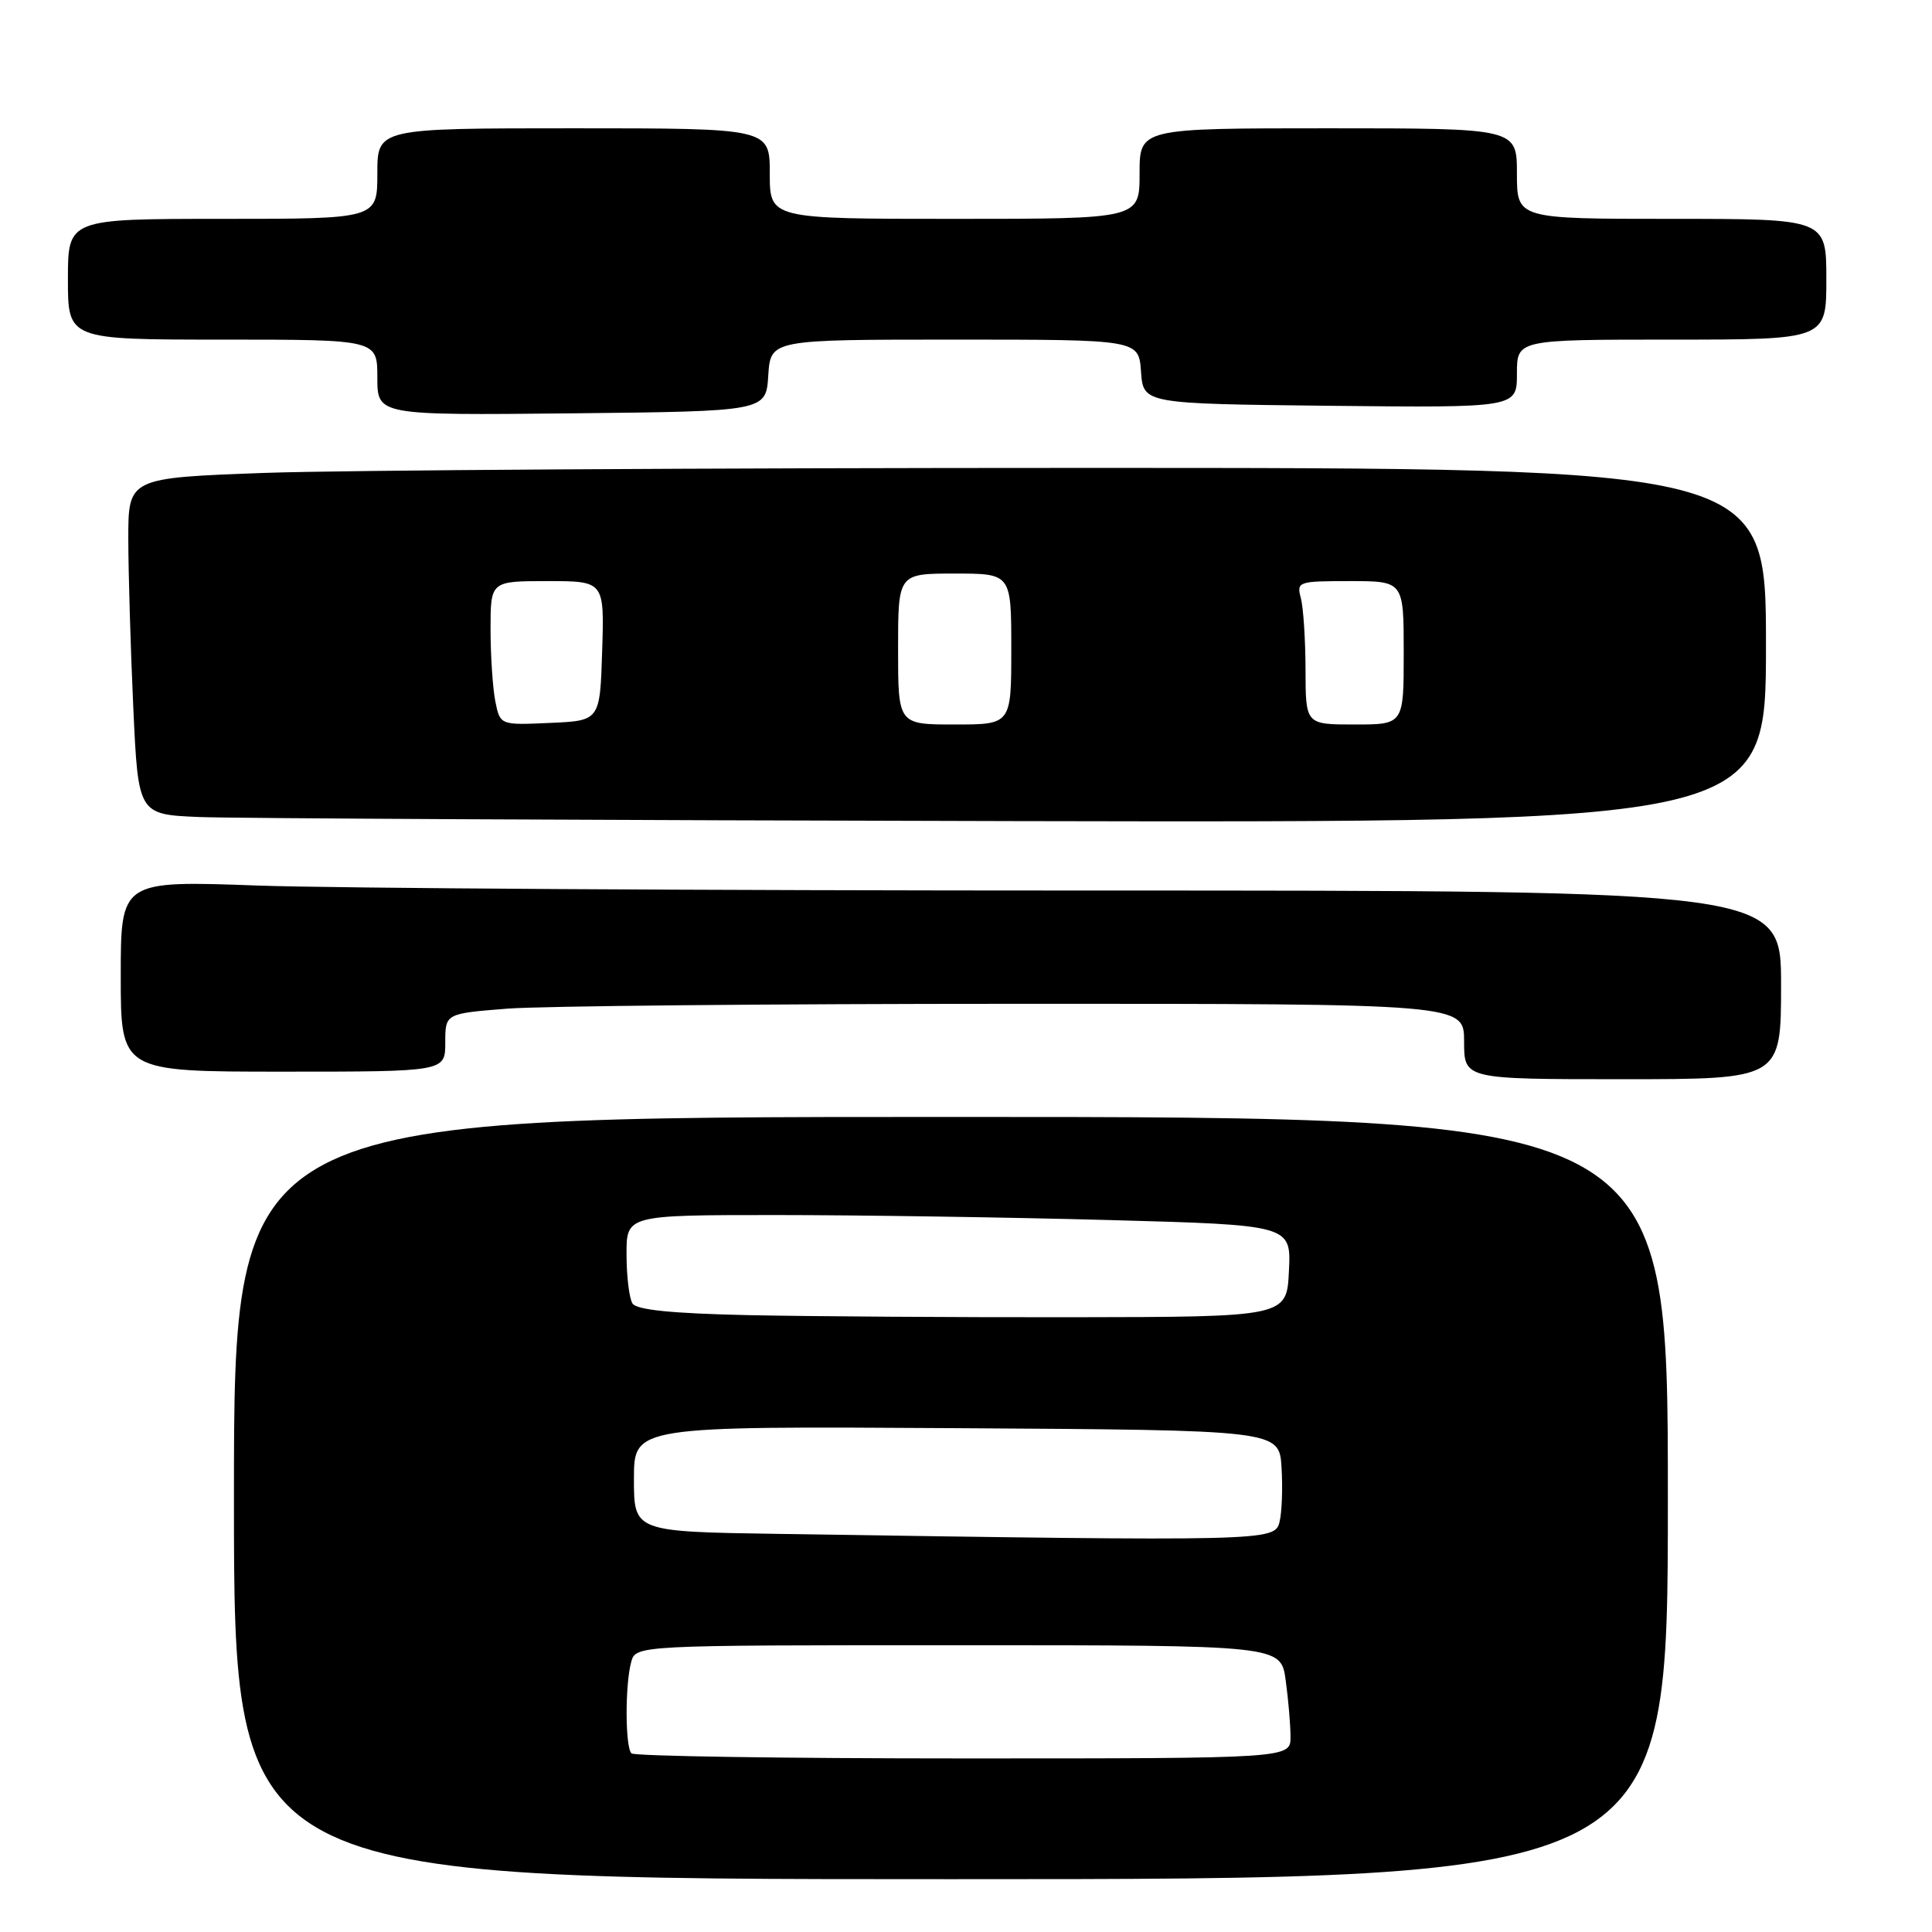 <?xml version="1.0" encoding="UTF-8" standalone="no"?>
<!DOCTYPE svg PUBLIC "-//W3C//DTD SVG 1.1//EN" "http://www.w3.org/Graphics/SVG/1.1/DTD/svg11.dtd" >
<svg xmlns="http://www.w3.org/2000/svg" xmlns:xlink="http://www.w3.org/1999/xlink" version="1.1" viewBox="0 0 256 256">
 <g >
 <path fill="currentColor"
d=" M 221.00 198.50 C 221.00 148.00 221.00 148.00 126.00 148.00 C 31.00 148.00 31.00 148.00 31.00 198.50 C 31.00 249.00 31.00 249.00 126.00 249.00 C 221.00 249.00 221.00 249.00 221.00 198.50 Z  M 236.00 130.50 C 236.00 118.00 236.00 118.00 144.16 118.00 C 93.65 118.00 44.15 117.70 34.16 117.34 C 16.00 116.68 16.00 116.68 16.00 129.34 C 16.00 142.00 16.00 142.00 37.50 142.00 C 59.00 142.00 59.00 142.00 59.00 138.15 C 59.00 134.30 59.00 134.30 67.25 133.65 C 71.79 133.30 102.16 133.01 134.75 133.01 C 194.00 133.00 194.00 133.00 194.00 138.00 C 194.00 143.00 194.00 143.00 215.00 143.00 C 236.00 143.00 236.00 143.00 236.00 130.50 Z  M 234.00 85.50 C 234.00 62.00 234.00 62.00 143.66 62.00 C 93.97 62.00 45.15 62.30 35.16 62.66 C 17.00 63.32 17.00 63.32 17.00 71.41 C 17.01 75.86 17.30 85.90 17.66 93.71 C 18.31 107.92 18.31 107.92 26.40 108.26 C 30.86 108.44 79.39 108.68 134.25 108.80 C 234.00 109.00 234.00 109.00 234.00 85.50 Z  M 101.80 49.75 C 102.11 45.00 102.11 45.00 126.50 45.00 C 150.89 45.00 150.89 45.00 151.19 49.25 C 151.50 53.50 151.50 53.50 176.25 53.77 C 201.00 54.03 201.00 54.03 201.00 49.52 C 201.00 45.00 201.00 45.00 221.50 45.00 C 242.00 45.00 242.00 45.00 242.00 37.00 C 242.00 29.00 242.00 29.00 221.50 29.00 C 201.00 29.00 201.00 29.00 201.00 23.00 C 201.00 17.00 201.00 17.00 176.00 17.00 C 151.00 17.00 151.00 17.00 151.00 23.00 C 151.00 29.00 151.00 29.00 126.50 29.00 C 102.00 29.00 102.00 29.00 102.00 23.00 C 102.00 17.00 102.00 17.00 76.00 17.00 C 50.00 17.00 50.00 17.00 50.00 23.00 C 50.00 29.00 50.00 29.00 29.50 29.00 C 9.00 29.00 9.00 29.00 9.00 37.00 C 9.00 45.00 9.00 45.00 29.50 45.00 C 50.00 45.00 50.00 45.00 50.00 50.02 C 50.00 55.03 50.00 55.03 75.75 54.77 C 101.50 54.50 101.50 54.50 101.80 49.75 Z  M 83.67 232.33 C 82.84 231.51 82.81 223.29 83.63 220.25 C 84.23 218.00 84.23 218.00 126.98 218.00 C 169.73 218.00 169.73 218.00 170.36 222.64 C 170.71 225.19 171.00 228.57 171.00 230.14 C 171.00 233.00 171.00 233.00 127.67 233.00 C 103.83 233.00 84.03 232.70 83.67 232.33 Z  M 103.25 203.25 C 84.00 202.96 84.00 202.96 84.00 195.97 C 84.00 188.98 84.00 188.98 126.75 189.24 C 169.50 189.50 169.50 189.50 169.81 194.43 C 169.98 197.15 169.86 200.41 169.54 201.68 C 168.91 204.22 167.99 204.24 103.25 203.25 Z  M 99.04 174.26 C 89.05 174.04 84.34 173.57 83.81 172.72 C 83.38 172.05 83.02 169.14 83.02 166.25 C 83.00 161.00 83.00 161.00 102.84 161.00 C 113.75 161.00 133.57 161.30 146.88 161.66 C 171.09 162.32 171.09 162.32 170.79 168.41 C 170.50 174.50 170.50 174.50 142.00 174.54 C 126.32 174.56 106.99 174.43 99.04 174.26 Z  M 65.63 92.92 C 65.29 91.18 65.00 86.88 65.00 83.38 C 65.00 77.00 65.00 77.00 72.54 77.00 C 80.08 77.00 80.08 77.00 79.79 86.25 C 79.50 95.50 79.50 95.50 72.88 95.79 C 66.27 96.09 66.27 96.09 65.63 92.92 Z  M 119.00 86.00 C 119.00 76.00 119.00 76.00 126.50 76.00 C 134.00 76.00 134.00 76.00 134.00 86.00 C 134.00 96.00 134.00 96.00 126.50 96.00 C 119.00 96.00 119.00 96.00 119.00 86.00 Z  M 172.99 88.75 C 172.98 84.76 172.70 80.49 172.37 79.25 C 171.79 77.07 171.99 77.00 178.88 77.00 C 186.00 77.00 186.00 77.00 186.00 86.50 C 186.00 96.00 186.00 96.00 179.50 96.00 C 173.00 96.00 173.00 96.00 172.99 88.75 Z "/>
</g>
</svg>